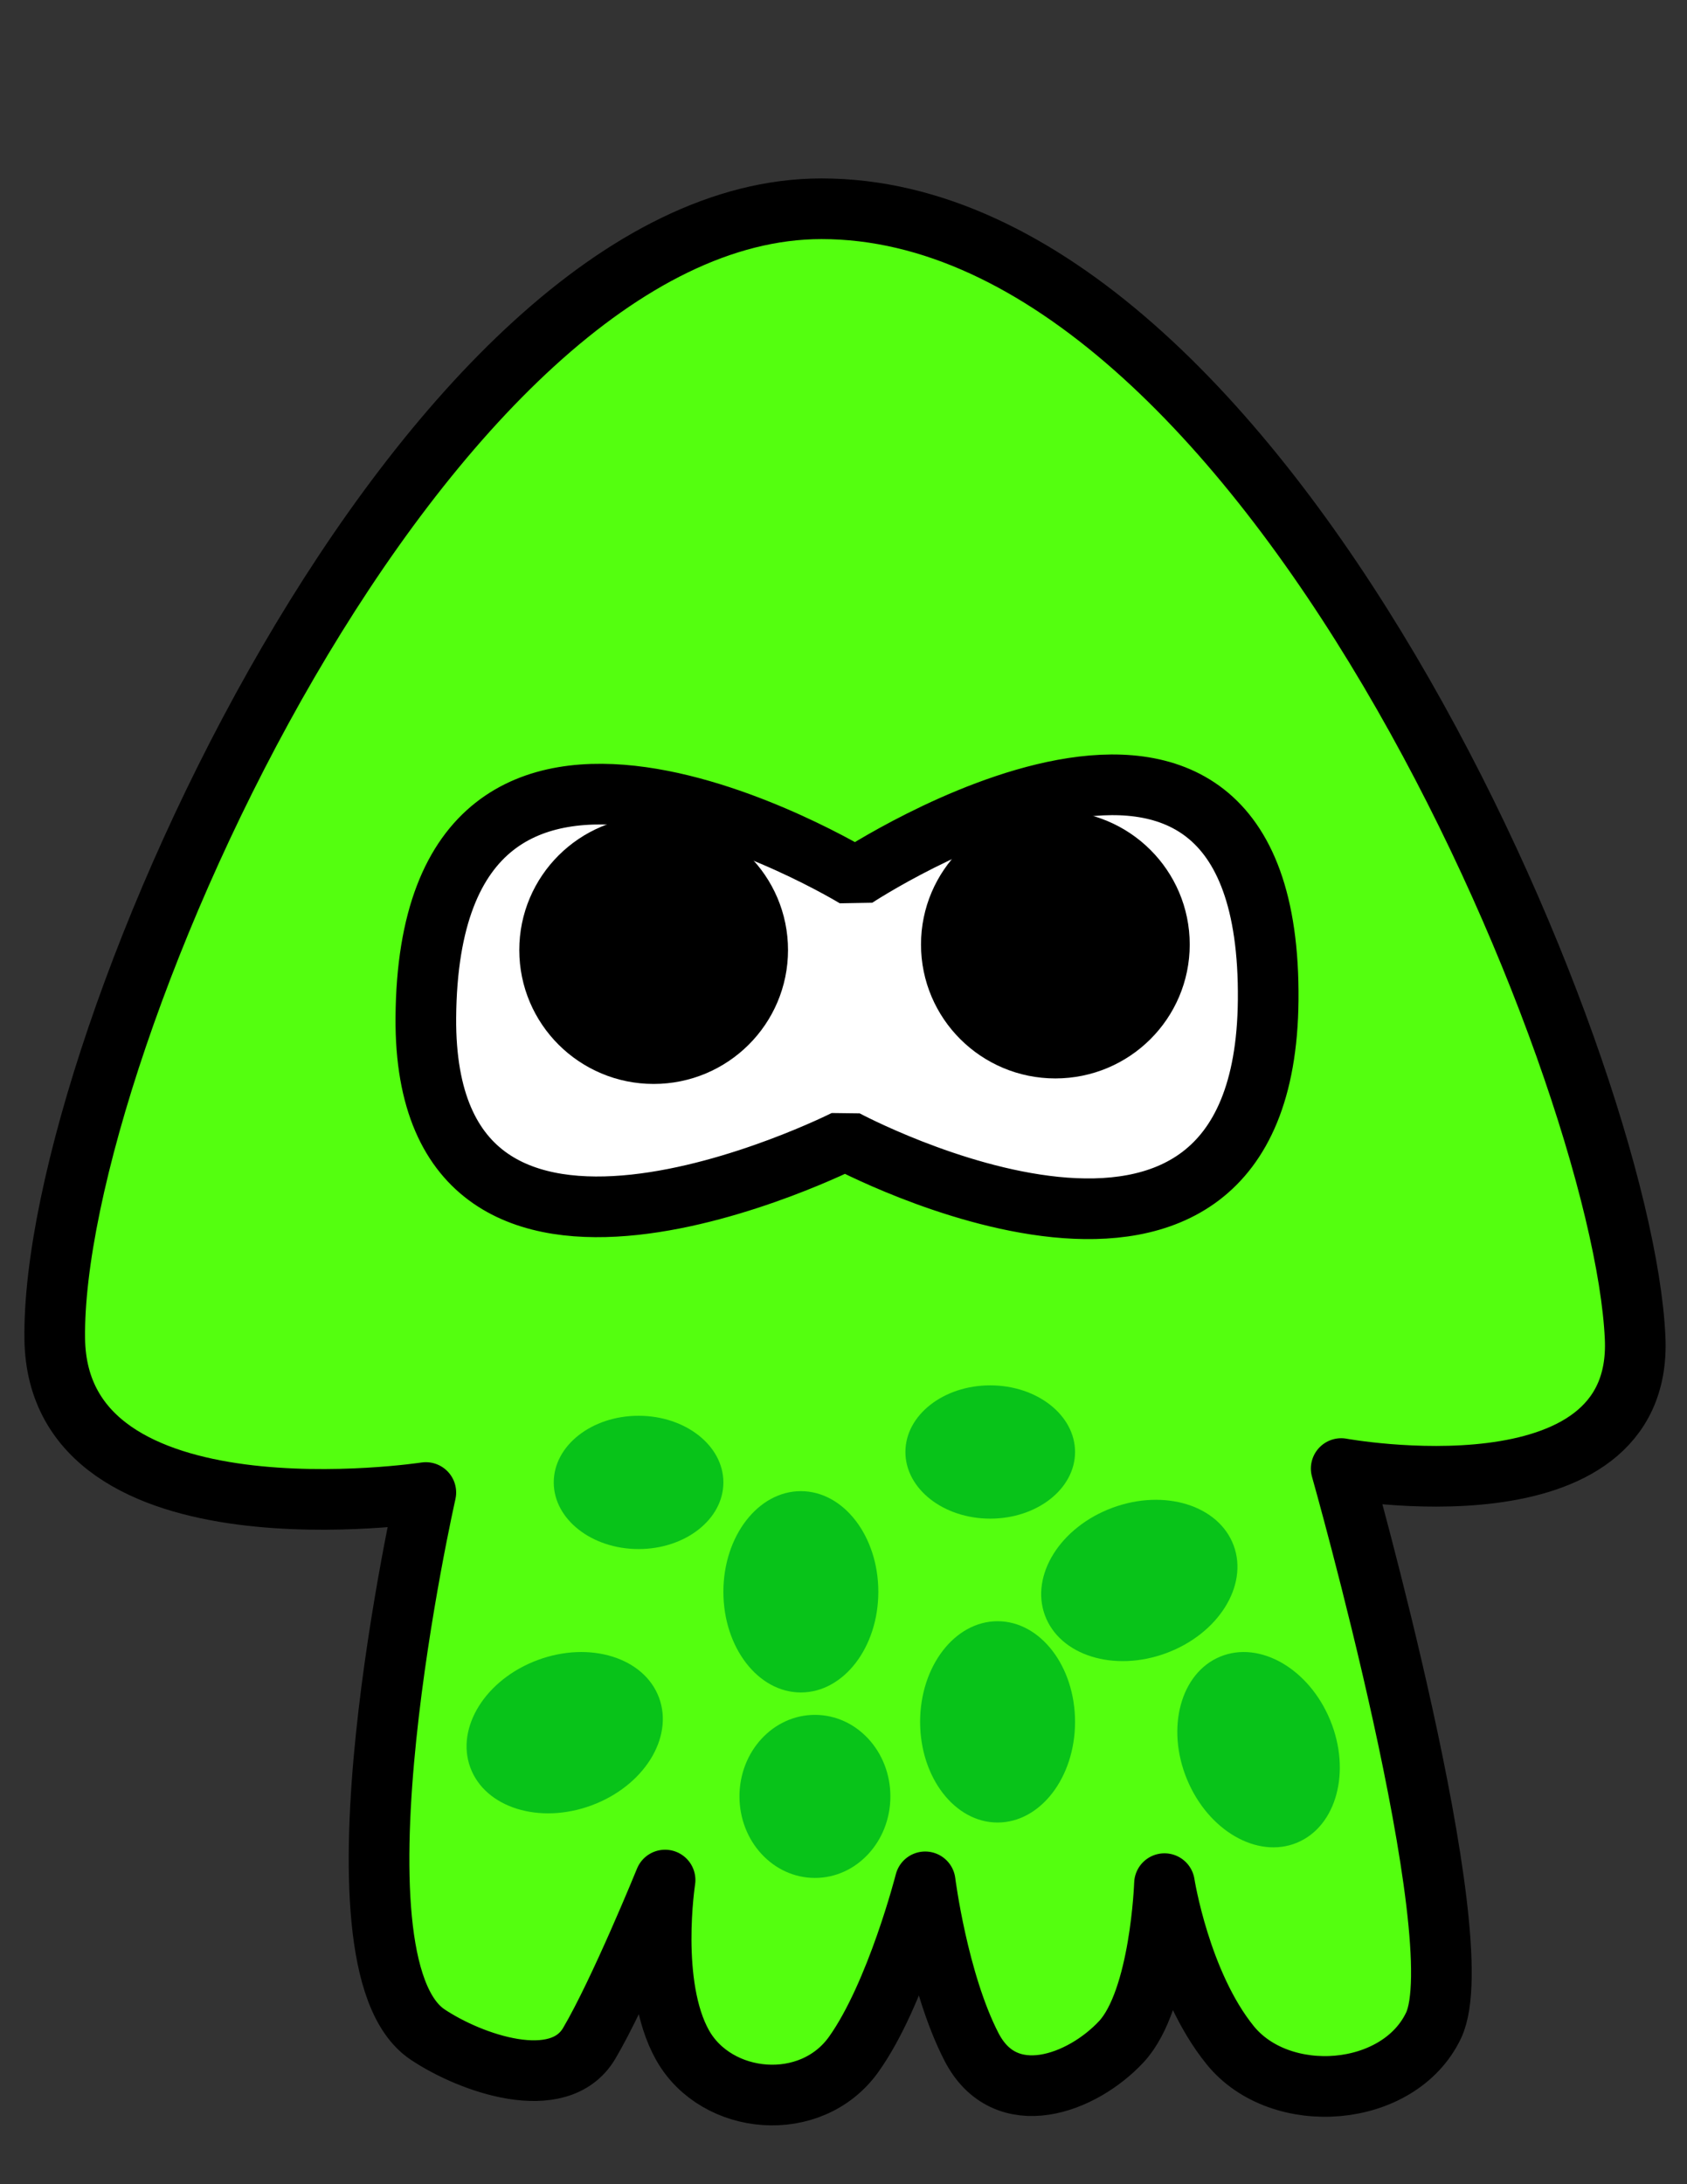 <?xml version="1.0" encoding="UTF-8"?>
<!DOCTYPE svg PUBLIC "-//W3C//DTD SVG 1.1//EN" "http://www.w3.org/Graphics/SVG/1.1/DTD/svg11.dtd">
<svg version="1.1" xmlns="http://www.w3.org/2000/svg" xmlns:xlink="http://www.w3.org/1999/xlink" x="0" y="0" width="612" height="792" viewBox="0, 0, 612, 792">
  <rect x="0" y="0" width="612" height="792" fill="#333333" stroke="none"/>
  <g id="体">
    <g>
      <path d="M298.011,75.696 C154.476,75.696 18.442,377.531 19.861,485.462 C20.863,561.634 154.481,541.198 154.481,541.198 C154.481,541.198 115.89,711.412 155.087,737.698 C170.618,748.113 202.754,759.504 213.734,740.953 C224.715,722.401 241.275,681.718 241.275,681.718 C241.275,681.718 235.349,719.797 247.624,741.604 C259.899,763.41 294.236,766.664 309.746,744.858 C325.257,723.052 335.631,682.369 335.631,682.369 C335.631,682.369 340.181,718.495 352.456,742.255 C364.731,766.014 392.597,755.599 406.813,740.302 C421.029,725.005 422.438,683.02 422.438,683.02 C422.438,683.02 428.084,719.146 446.287,741.604 C464.489,764.061 507.474,760.859 520.057,734.443 C534.941,703.199 486.552,532.507 486.552,532.507 C486.552,532.507 596.225,552.606 593.18,485.137 C588.712,386.096 458.519,75.696 298.011,75.696 z" fill="#54FF0F"/>
      <path d="M298.011,75.696 C154.476,75.696 18.442,377.531 19.861,485.462 C20.863,561.634 154.481,541.198 154.481,541.198 C154.481,541.198 115.89,711.412 155.087,737.698 C170.618,748.113 202.754,759.504 213.734,740.953 C224.715,722.401 241.275,681.718 241.275,681.718 C241.275,681.718 235.349,719.797 247.624,741.604 C259.899,763.41 294.236,766.664 309.746,744.858 C325.257,723.052 335.631,682.369 335.631,682.369 C335.631,682.369 340.181,718.495 352.456,742.255 C364.731,766.014 392.597,755.599 406.813,740.302 C421.029,725.005 422.438,683.02 422.438,683.02 C422.438,683.02 428.084,719.146 446.287,741.604 C464.489,764.061 507.474,760.859 520.057,734.443 C534.941,703.199 486.552,532.507 486.552,532.507 C486.552,532.507 596.225,552.606 593.18,485.137 C588.712,386.096 458.519,75.696 298.011,75.696 z" fill-opacity="0" stroke="#000000" stroke-width="22" stroke-linejoin="round"/>
    </g>
    <path d="M231.654,561.696 C214.66,561.696 200.883,550.876 200.883,537.53 C200.883,524.184 214.66,513.365 231.654,513.365 C248.648,513.365 262.425,524.184 262.425,537.53 C262.425,550.876 248.648,561.696 231.654,561.696 z" fill="#08C319"/>
    <path d="M290.529,613.696 C275.008,613.696 262.425,597.355 262.425,577.197 C262.425,557.039 275.008,540.698 290.529,540.698 C306.05,540.698 318.633,557.039 318.633,577.197 C318.633,597.355 306.05,613.696 290.529,613.696 z" fill="#08C319"/>
    <path d="M361.896,660.857 C346.374,660.857 333.792,644.516 333.792,624.358 C333.792,604.2 346.374,587.859 361.896,587.859 C377.417,587.859 390,604.2 390,624.358 C390,644.516 377.417,660.857 361.896,660.857 z" fill="#08C319"/>
    <path d="M170.626,640.946 C165.24,626.389 176.199,608.917 195.105,601.922 C214.01,594.928 233.702,601.058 239.088,615.615 C244.474,630.172 233.515,647.643 214.609,654.638 C195.704,661.633 176.012,655.503 170.626,640.946 z" fill="#08C319"/>
    <path d="M295.635,680.947 C280.517,680.947 268.261,667.71 268.261,651.383 C268.261,635.055 280.517,621.818 295.635,621.818 C310.753,621.818 323.009,635.055 323.009,651.383 C323.009,667.71 310.753,680.947 295.635,680.947 z" fill="#08C319"/>
    <path d="M470.482,668.19 C456.131,674.104 438.271,663.789 430.591,645.152 C422.91,626.515 428.317,606.613 442.668,600.698 C457.018,594.784 474.878,605.098 482.559,623.736 C490.239,642.373 484.832,662.275 470.482,668.19 z" fill="#08C319"/>
    <path d="M359.229,550.667 C342.235,550.667 328.458,539.847 328.458,526.501 C328.458,513.155 342.235,502.336 359.229,502.336 C376.223,502.336 390,513.155 390,526.501 C390,539.847 376.223,550.667 359.229,550.667 z" fill="#08C319"/>
    <path d="M379.082,585.748 C373.696,571.191 384.655,553.72 403.561,546.725 C422.466,539.73 442.158,545.86 447.544,560.417 C452.93,574.974 441.971,592.445 423.065,599.44 C404.16,606.435 384.468,600.305 379.082,585.748 z" fill="#08C319"/>
  </g>
  <g id="目">
    <g>
      <path d="M154.486,368.98 C155.567,223.663 310.381,318.154 310.381,318.154 C310.381,318.154 461.409,218.445 460.061,362.686 C458.824,495.048 306.67,413.405 306.67,413.405 C306.67,413.405 153.58,490.717 154.486,368.98 z" fill="#FFFFFF"/>
      <path d="M154.486,368.98 C155.567,223.663 310.381,318.154 310.381,318.154 C310.381,318.154 461.409,218.445 460.061,362.686 C458.824,495.048 306.67,413.405 306.67,413.405 C306.67,413.405 153.58,490.717 154.486,368.98 z" fill-opacity="0" stroke="#000000" stroke-width="22" stroke-linejoin="bevel" stroke-miterlimit="1"/>
    </g>
  </g>
  <g id="目玉">
    <g>
      <path d="M237.127,382.044 C216.282,382.044 199.383,365.23 199.383,344.489 C199.383,323.748 216.282,306.934 237.127,306.934 C257.973,306.934 274.872,323.748 274.872,344.489 C274.872,365.23 257.973,382.044 237.127,382.044 z" fill="#000000"/>
      <path d="M237.127,382.044 C216.282,382.044 199.383,365.23 199.383,344.489 C199.383,323.748 216.282,306.934 237.127,306.934 C257.973,306.934 274.872,323.748 274.872,344.489 C274.872,365.23 257.973,382.044 237.127,382.044 z" fill-opacity="0" stroke="#000000" stroke-width="22"/>
    </g>
    <g>
      <path d="M172.184,532.507 L172.184,532.507" fill="#000000"/>
      <path d="M172.184,532.507 L172.184,532.507" fill-opacity="0" stroke="#000000" stroke-width="22"/>
    </g>
    <g>
      <path d="M382.858,380.044 C362.013,380.044 345.114,363.23 345.114,342.489 C345.114,321.748 362.013,304.934 382.858,304.934 C403.704,304.934 420.602,321.748 420.602,342.489 C420.602,363.23 403.704,380.044 382.858,380.044 z" fill="#000000"/>
      <path d="M382.858,380.044 C362.013,380.044 345.114,363.23 345.114,342.489 C345.114,321.748 362.013,304.934 382.858,304.934 C403.704,304.934 420.602,321.748 420.602,342.489 C420.602,363.23 403.704,380.044 382.858,380.044 z" fill-opacity="0" stroke="#000000" stroke-width="22"/>
    </g>
  </g>
</svg>

